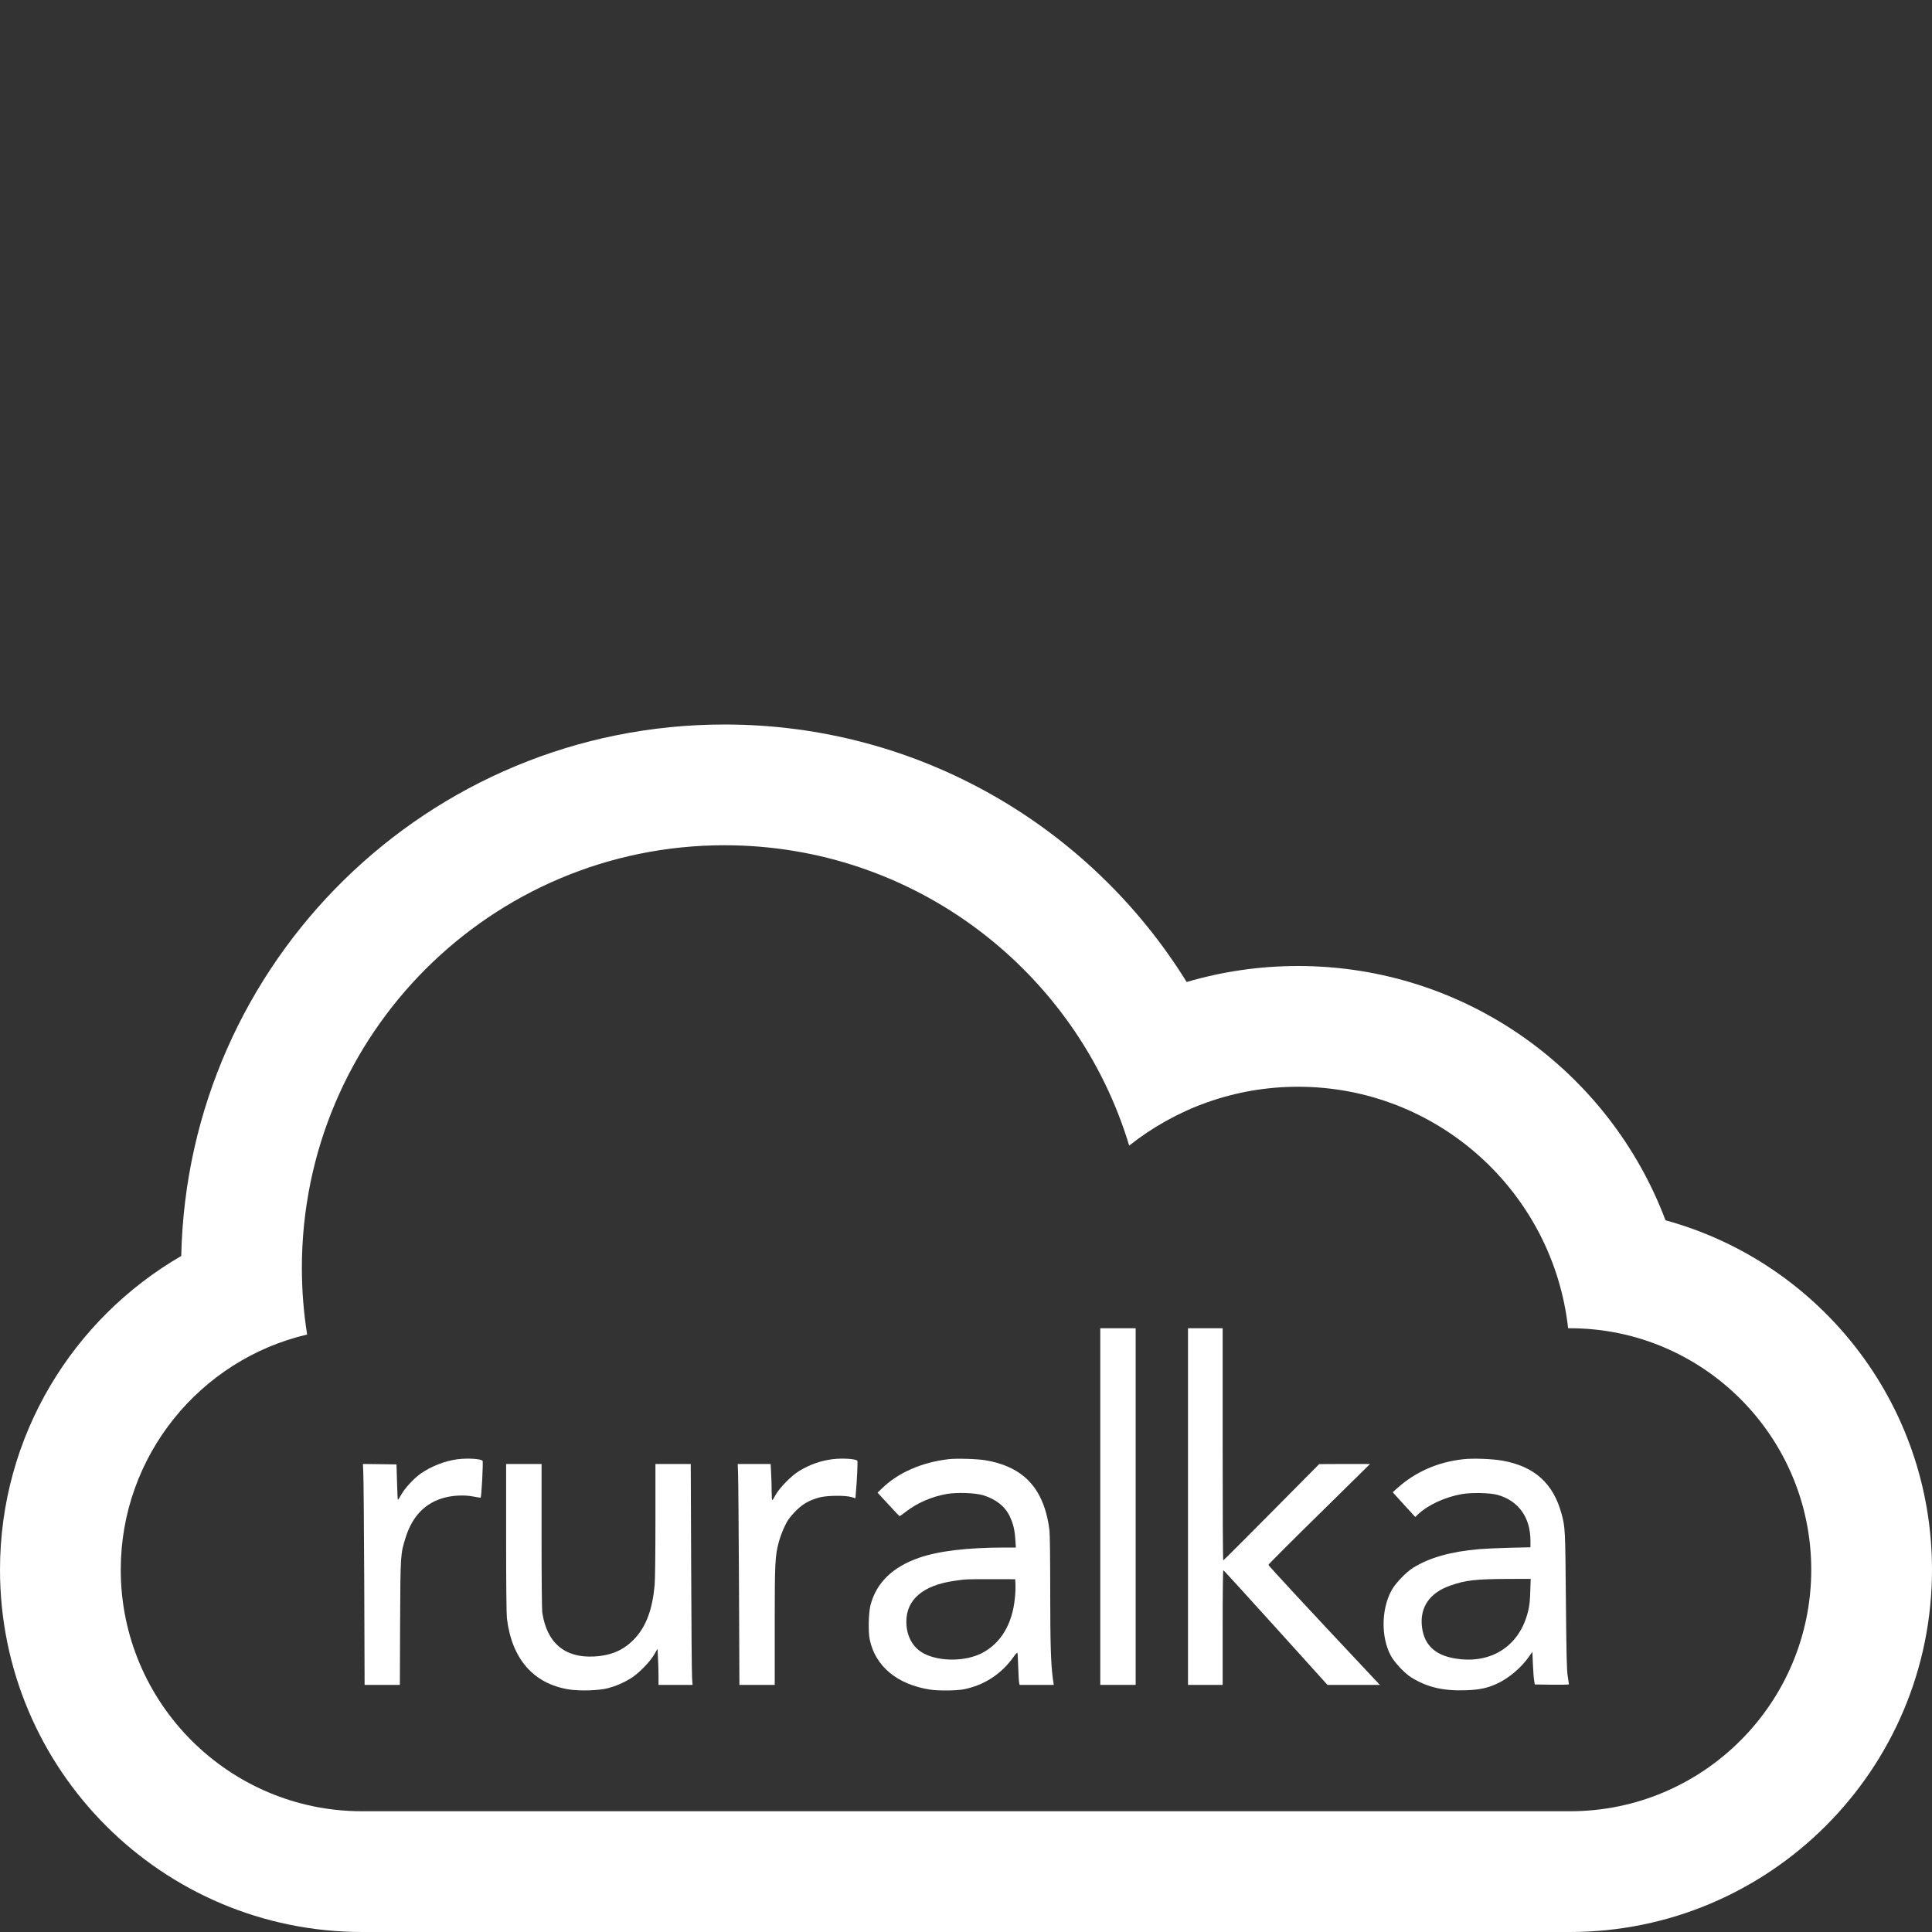 <?xml version="1.0" encoding="UTF-8"?>
<svg width="32px" height="32px" viewBox="0 0 32 32" version="1.1" xmlns="http://www.w3.org/2000/svg" xmlns:xlink="http://www.w3.org/1999/xlink">
    <rect x="0" y="0" width="32" height="32" fill="#333333" stroke="none"/>
    <!-- Generator: Sketch 52.6 (67491) - http://www.bohemiancoding.com/sketch -->
    <title>Mobile</title>
    <desc>Created with Sketch.</desc>
    <g id="Mobile" stroke="none" stroke-width="1" fill="none" fill-rule="evenodd">
        <g id="Group-2" transform="translate(0, 12)" fill="#FFFFFF">
            <g id="iconfinder_27_Cloud_183554" fill-rule="nonzero">
                <path d="M0,14 C0,11.783 1.208,9.842 3.002,8.803 C3.107,3.923 7.095,0 12,0 C15.233,0 18.069,1.705 19.655,4.265 C20.24,4.093 20.859,4 21.5,4 C24.285,4 26.66,5.751 27.586,8.212 C30.13,8.907 32,11.235 32,14 C32,17.307 29.314,20 26,20 L6,20 C2.687,20 0,17.314 0,14 Z M25.973,10 C25.724,7.75 23.816,6 21.5,6 C20.443,6 19.471,6.365 18.703,6.975 C17.834,4.096 15.162,2 12,2 C8.134,2 5,5.134 5,9 C5,9.376 5.03,9.745 5.087,10.104 C3.318,10.518 2,12.108 2,14 C2,16.209 3.794,18 5.997,18 L26.003,18 C28.211,18 30,16.205 30,14 C30,11.791 28.206,10 26.003,10 L25.973,10 Z" id="Rectangle-1-copy-2"></path>
            </g>
            <g id="ruralka-logo" transform="translate(6, 10)">
                <g id="Group" transform="translate(10.011, 3) scale(-1, 1) rotate(-180) translate(-10.011, -3) translate(0.011, 0)">
                    <polygon id="Path" points="12.213 3.047 12.213 0.093 12.506 0.093 12.799 0.093 12.799 3.047 12.799 6 12.506 6 12.213 6"></polygon>
                    <path d="M13.666,3.047 L13.666,0.093 L13.953,0.093 L14.24,0.093 L14.24,1.046 C14.24,1.616 14.245,1.996 14.251,1.993 C14.257,1.992 14.649,1.562 15.119,1.042 L15.976,0.093 L16.41,0.093 L16.844,0.093 L16.628,0.323 C15.727,1.281 14.998,2.067 14.998,2.081 C14.998,2.09 15.363,2.456 15.808,2.892 C16.252,3.33 16.631,3.702 16.649,3.72 L16.681,3.752 L16.26,3.752 L15.839,3.75 L15.049,2.953 C14.614,2.514 14.255,2.155 14.25,2.155 C14.243,2.155 14.24,3.02 14.24,4.078 L14.24,6 L13.953,6 L13.666,6 L13.666,3.047 Z" id="Path"></path>
                    <path d="M1.564,3.83 C1.352,3.801 1.132,3.714 0.956,3.592 C0.845,3.514 0.693,3.35 0.634,3.242 C0.607,3.193 0.581,3.156 0.579,3.158 C0.575,3.162 0.569,3.295 0.565,3.455 L0.556,3.745 L0.278,3.749 L0,3.752 L0.006,3.623 C0.011,3.551 0.018,2.727 0.022,1.793 L0.028,0.093 L0.32,0.093 L0.612,0.093 L0.616,1.122 C0.622,2.263 0.621,2.259 0.71,2.541 C0.821,2.89 1.034,3.109 1.347,3.193 C1.493,3.233 1.676,3.241 1.822,3.214 C1.885,3.202 1.944,3.193 1.949,3.193 C1.964,3.193 1.995,3.792 1.982,3.805 C1.949,3.839 1.73,3.851 1.564,3.83 Z" id="Path"></path>
                    <path d="M7.777,3.831 C7.581,3.806 7.4,3.742 7.224,3.635 C7.095,3.556 6.897,3.354 6.834,3.237 C6.809,3.19 6.785,3.153 6.78,3.153 C6.774,3.153 6.77,3.221 6.77,3.303 C6.77,3.384 6.766,3.52 6.761,3.603 L6.753,3.752 L6.481,3.752 L6.208,3.752 L6.214,3.583 C6.218,3.488 6.224,2.666 6.229,1.753 L6.236,0.093 L6.529,0.093 L6.821,0.093 L6.821,1.07 C6.821,2.13 6.826,2.23 6.891,2.469 C6.909,2.534 6.95,2.645 6.983,2.713 C7.031,2.818 7.061,2.859 7.151,2.955 C7.275,3.084 7.377,3.145 7.554,3.196 C7.681,3.231 7.985,3.235 8.092,3.204 L8.158,3.184 L8.164,3.265 C8.184,3.484 8.198,3.797 8.189,3.806 C8.158,3.838 7.94,3.851 7.777,3.831 Z" id="Path"></path>
                    <path d="M9.697,3.831 C9.252,3.778 8.864,3.608 8.597,3.347 L8.524,3.277 L8.702,3.084 C8.799,2.977 8.883,2.89 8.888,2.888 C8.895,2.888 8.943,2.922 8.997,2.964 C9.184,3.108 9.416,3.209 9.663,3.254 C9.833,3.285 10.141,3.274 10.273,3.234 C10.486,3.169 10.637,3.048 10.715,2.882 C10.772,2.759 10.795,2.665 10.806,2.501 L10.815,2.368 L10.625,2.368 C10.013,2.367 9.537,2.311 9.217,2.2 C8.776,2.049 8.506,1.787 8.408,1.417 C8.375,1.292 8.367,0.973 8.395,0.842 C8.488,0.4 8.85,0.1 9.392,0.015 C9.527,-0.007 9.834,-0.004 9.953,0.02 C10.293,0.088 10.576,0.273 10.778,0.559 C10.812,0.608 10.839,0.633 10.841,0.624 C10.845,0.613 10.85,0.507 10.854,0.386 C10.858,0.265 10.864,0.15 10.869,0.129 L10.877,0.093 L11.16,0.093 L11.443,0.093 L11.426,0.209 C11.395,0.442 11.384,0.769 11.384,1.643 C11.384,2.18 11.379,2.58 11.372,2.647 C11.323,3.055 11.182,3.354 10.946,3.548 C10.785,3.68 10.576,3.768 10.32,3.812 C10.177,3.837 9.83,3.847 9.697,3.831 Z M10.808,1.756 C10.811,1.708 10.807,1.606 10.798,1.527 C10.757,1.102 10.567,0.784 10.256,0.621 C9.982,0.479 9.554,0.475 9.29,0.613 C9.106,0.71 9.001,0.905 9.001,1.141 C9.001,1.505 9.276,1.74 9.787,1.815 C9.983,1.844 9.999,1.845 10.422,1.844 L10.804,1.843 L10.808,1.756 Z" id="Shape" fill-rule="nonzero"></path>
                    <path d="M18.229,3.831 C17.805,3.785 17.434,3.623 17.129,3.349 L17.057,3.283 L17.243,3.078 L17.43,2.874 L17.476,2.918 C17.643,3.075 17.925,3.205 18.203,3.253 C18.365,3.282 18.677,3.274 18.797,3.239 C19.143,3.14 19.337,2.867 19.338,2.48 L19.338,2.372 L18.985,2.364 C18.79,2.359 18.565,2.348 18.484,2.341 C18.013,2.299 17.669,2.202 17.397,2.034 C17.282,1.964 17.105,1.78 17.04,1.663 C16.867,1.352 16.86,0.887 17.024,0.579 C17.082,0.468 17.258,0.281 17.365,0.216 C17.628,0.053 17.894,-0.009 18.268,0.004 C18.498,0.012 18.63,0.04 18.795,0.118 C18.985,0.209 19.185,0.378 19.31,0.556 L19.37,0.641 L19.379,0.43 C19.384,0.314 19.393,0.193 19.4,0.16 L19.41,0.1 L19.693,0.096 C19.848,0.094 19.976,0.097 19.976,0.102 C19.975,0.109 19.966,0.17 19.955,0.239 C19.939,0.343 19.934,0.572 19.925,1.497 C19.915,2.687 19.913,2.703 19.853,2.927 C19.716,3.431 19.406,3.71 18.88,3.806 C18.71,3.837 18.39,3.849 18.229,3.831 Z M19.335,1.64 C19.33,1.474 19.322,1.402 19.296,1.301 C19.161,0.761 18.728,0.46 18.173,0.519 C17.783,0.56 17.581,0.732 17.541,1.054 C17.503,1.381 17.67,1.622 18.019,1.741 C18.265,1.827 18.426,1.845 18.961,1.848 L19.342,1.849 L19.335,1.64 Z" id="Shape" fill-rule="nonzero"></path>
                    <path d="M2.372,2.53 C2.372,1.764 2.377,1.268 2.385,1.197 C2.464,0.528 2.821,0.116 3.403,0.019 C3.587,-0.012 3.917,-0.001 4.061,0.039 C4.195,0.075 4.305,0.122 4.431,0.198 C4.56,0.275 4.757,0.475 4.829,0.603 L4.88,0.692 L4.887,0.543 C4.892,0.46 4.896,0.325 4.896,0.243 L4.896,0.093 L5.178,0.093 L5.46,0.093 L5.452,0.204 C5.447,0.263 5.44,1.087 5.437,2.033 L5.43,3.752 L5.137,3.752 L4.845,3.752 L4.845,2.824 C4.845,2.302 4.84,1.832 4.832,1.749 C4.797,1.352 4.695,1.072 4.511,0.87 C4.33,0.672 4.121,0.579 3.825,0.563 C3.341,0.539 3.047,0.789 2.971,1.29 C2.964,1.345 2.959,1.823 2.959,2.565 L2.959,3.752 L2.665,3.752 L2.372,3.752 L2.372,2.53 Z" id="Path"></path>
                </g>
            </g>
        </g>
    </g>
</svg>